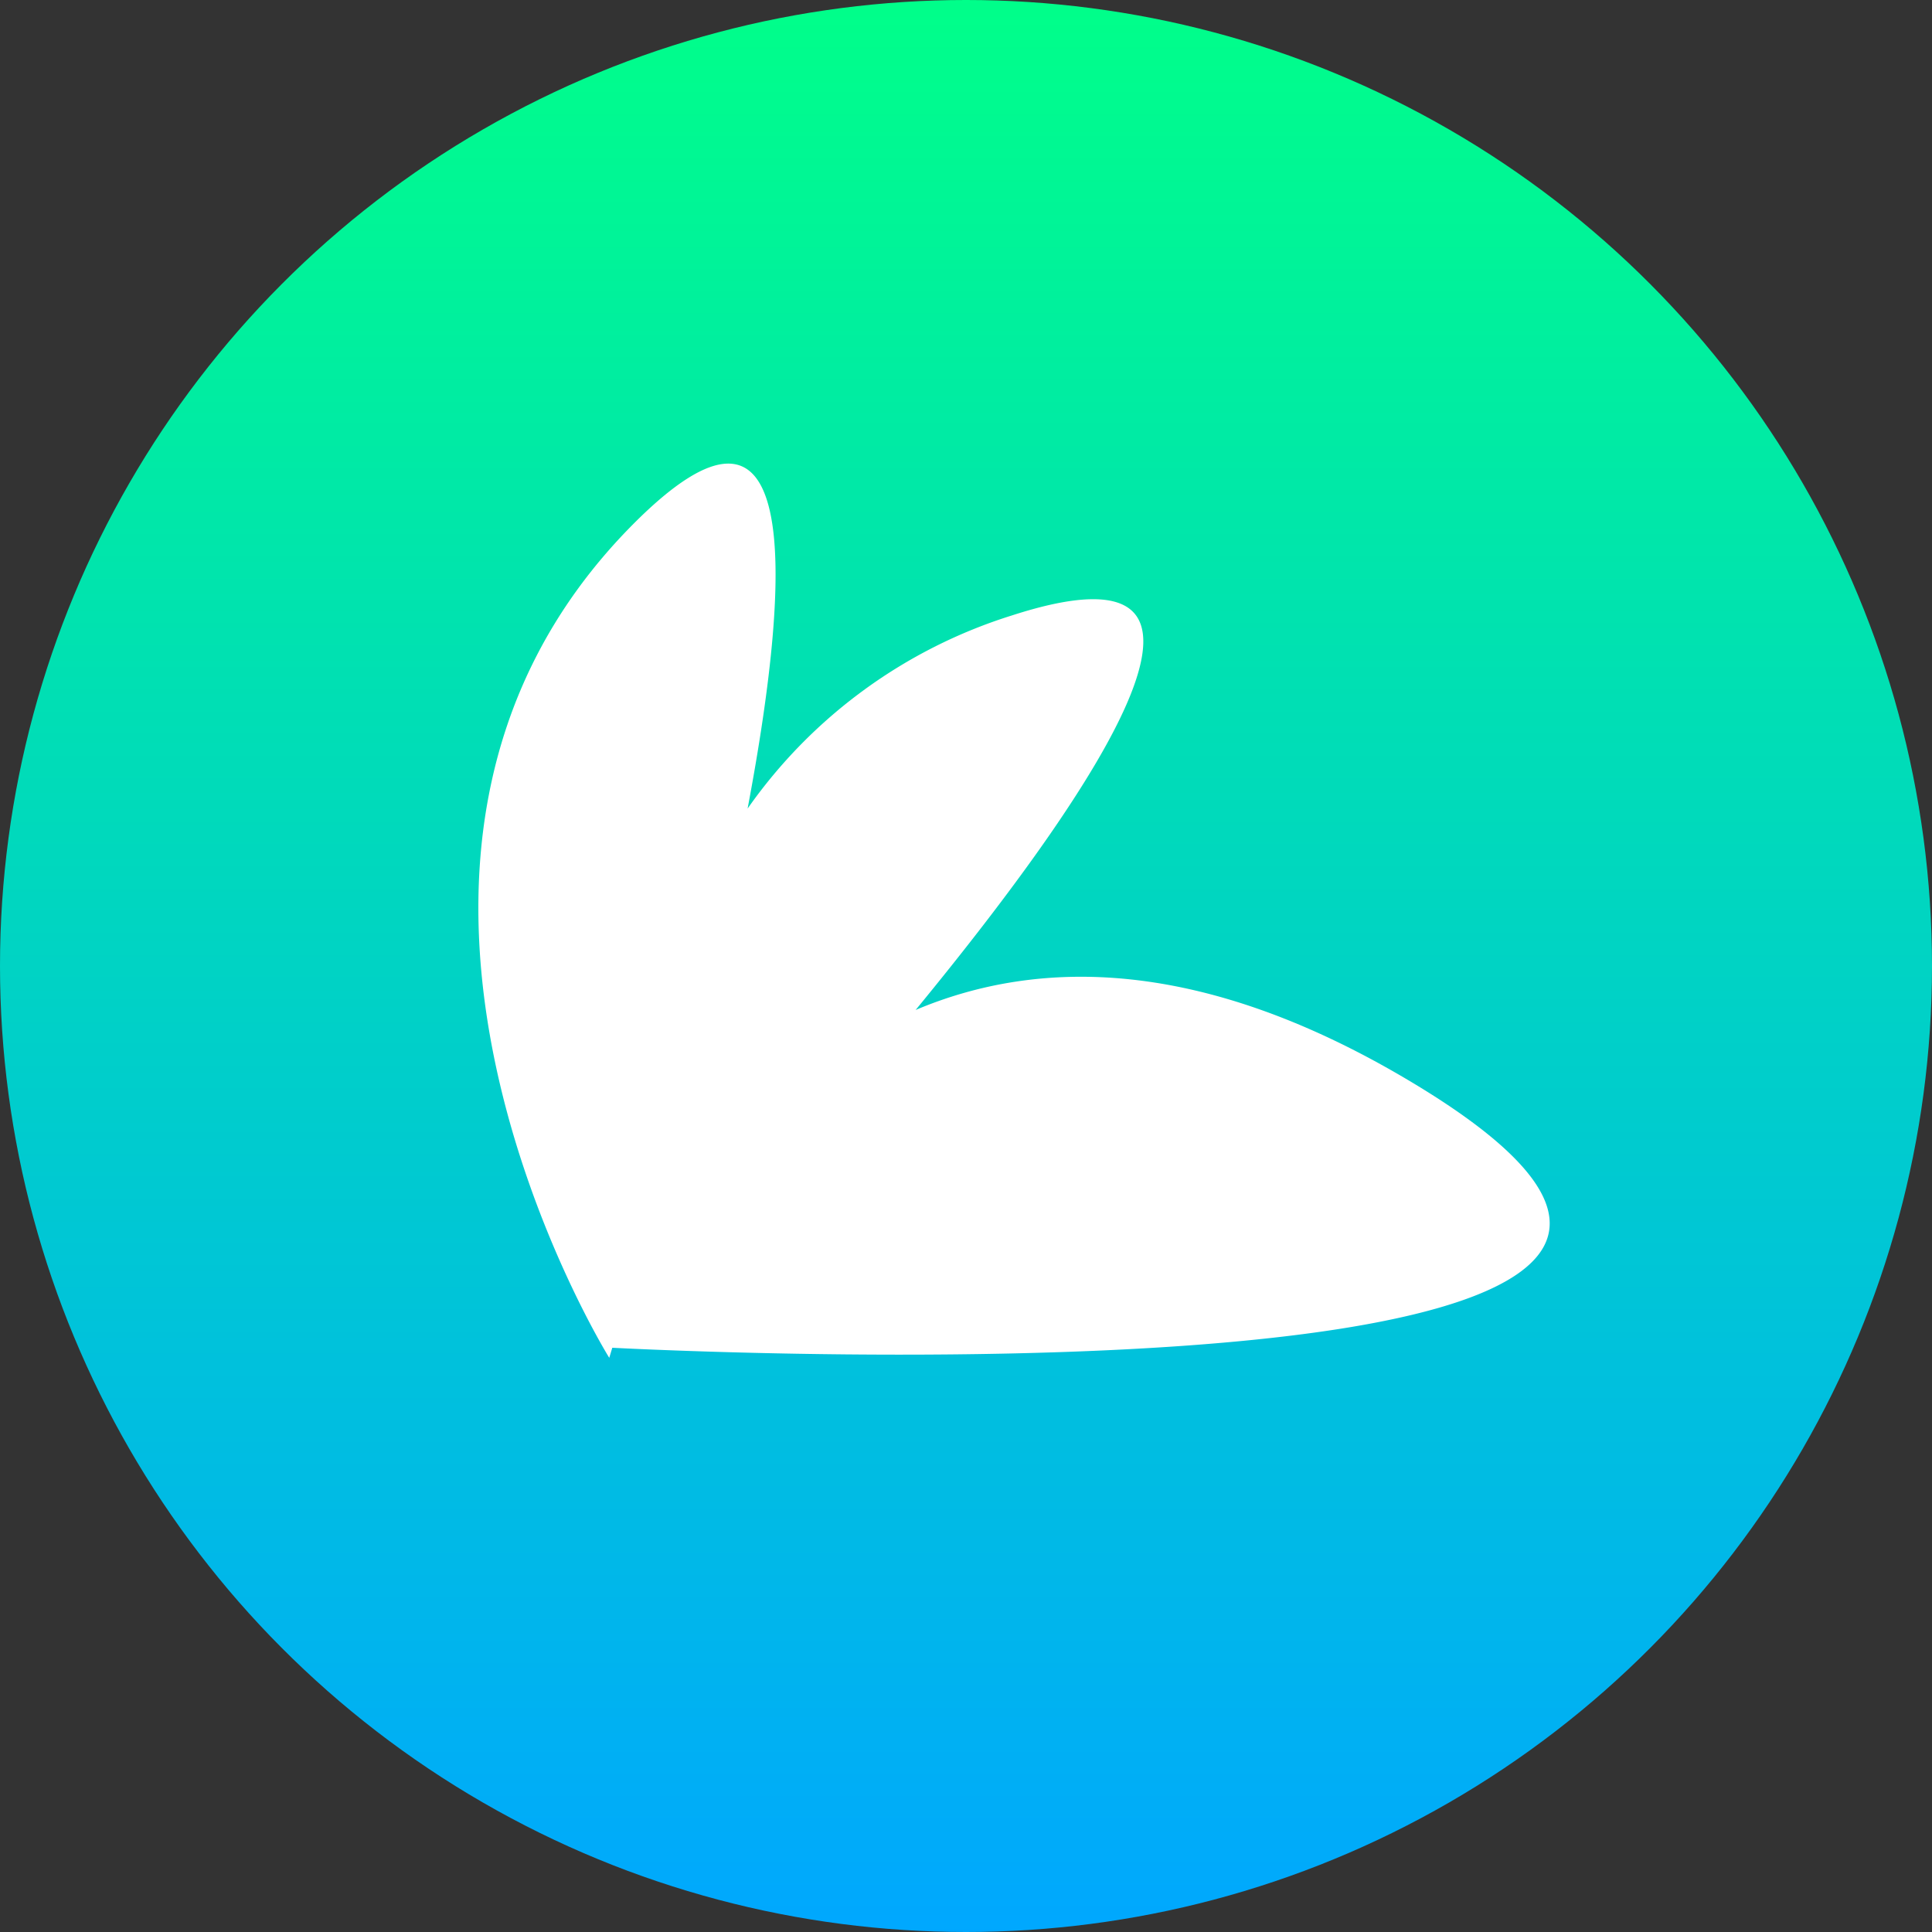 <svg xmlns="http://www.w3.org/2000/svg" xmlns:xlink="http://www.w3.org/1999/xlink" width="63.358" height="63.358" viewBox="0 0 63.358 63.358">
  <rect x="0" y="0" width="63.358" height="63.358" fill="#333333" stroke="none"/>
  <defs>
    <clipPath id="clip-path">
      <rect width="63.358" height="63.358" fill="none"/>
    </clipPath>
    <linearGradient id="linear-gradient" x2="0" y2="1" gradientUnits="objectBoundingBox">
      <stop offset="0" stop-color="#00ff89"/>
      <stop offset="1" stop-color="#00a7ff"/>
    </linearGradient>
  </defs>
  <g id="Logo" clip-path="url(#clip-path)">
    <circle id="Ellipse_1" data-name="Ellipse 1" cx="31.679" cy="31.679" r="31.679" fill="url(#linear-gradient)"/>
    <path id="Union_8" data-name="Union 8" d="M2.365,28.06l-.15.31S-5.266,10.649,7.267,1.49c6.212-4.54,5.025,2.026,2.247,9.8a16.653,16.653,0,0,1,9.552-4.9c8.694-1.365,2.128,5.831-5.143,12.285,4.25-1.052,9.532-.256,15.645,4.841,7.137,5.951,3.289,7.664-3.506,7.664C17.408,31.178,3.974,28.4,2.365,28.06Z" transform="translate(13.354 16.854) rotate(-9)" fill="#fff"/>
  </g>
</svg>
